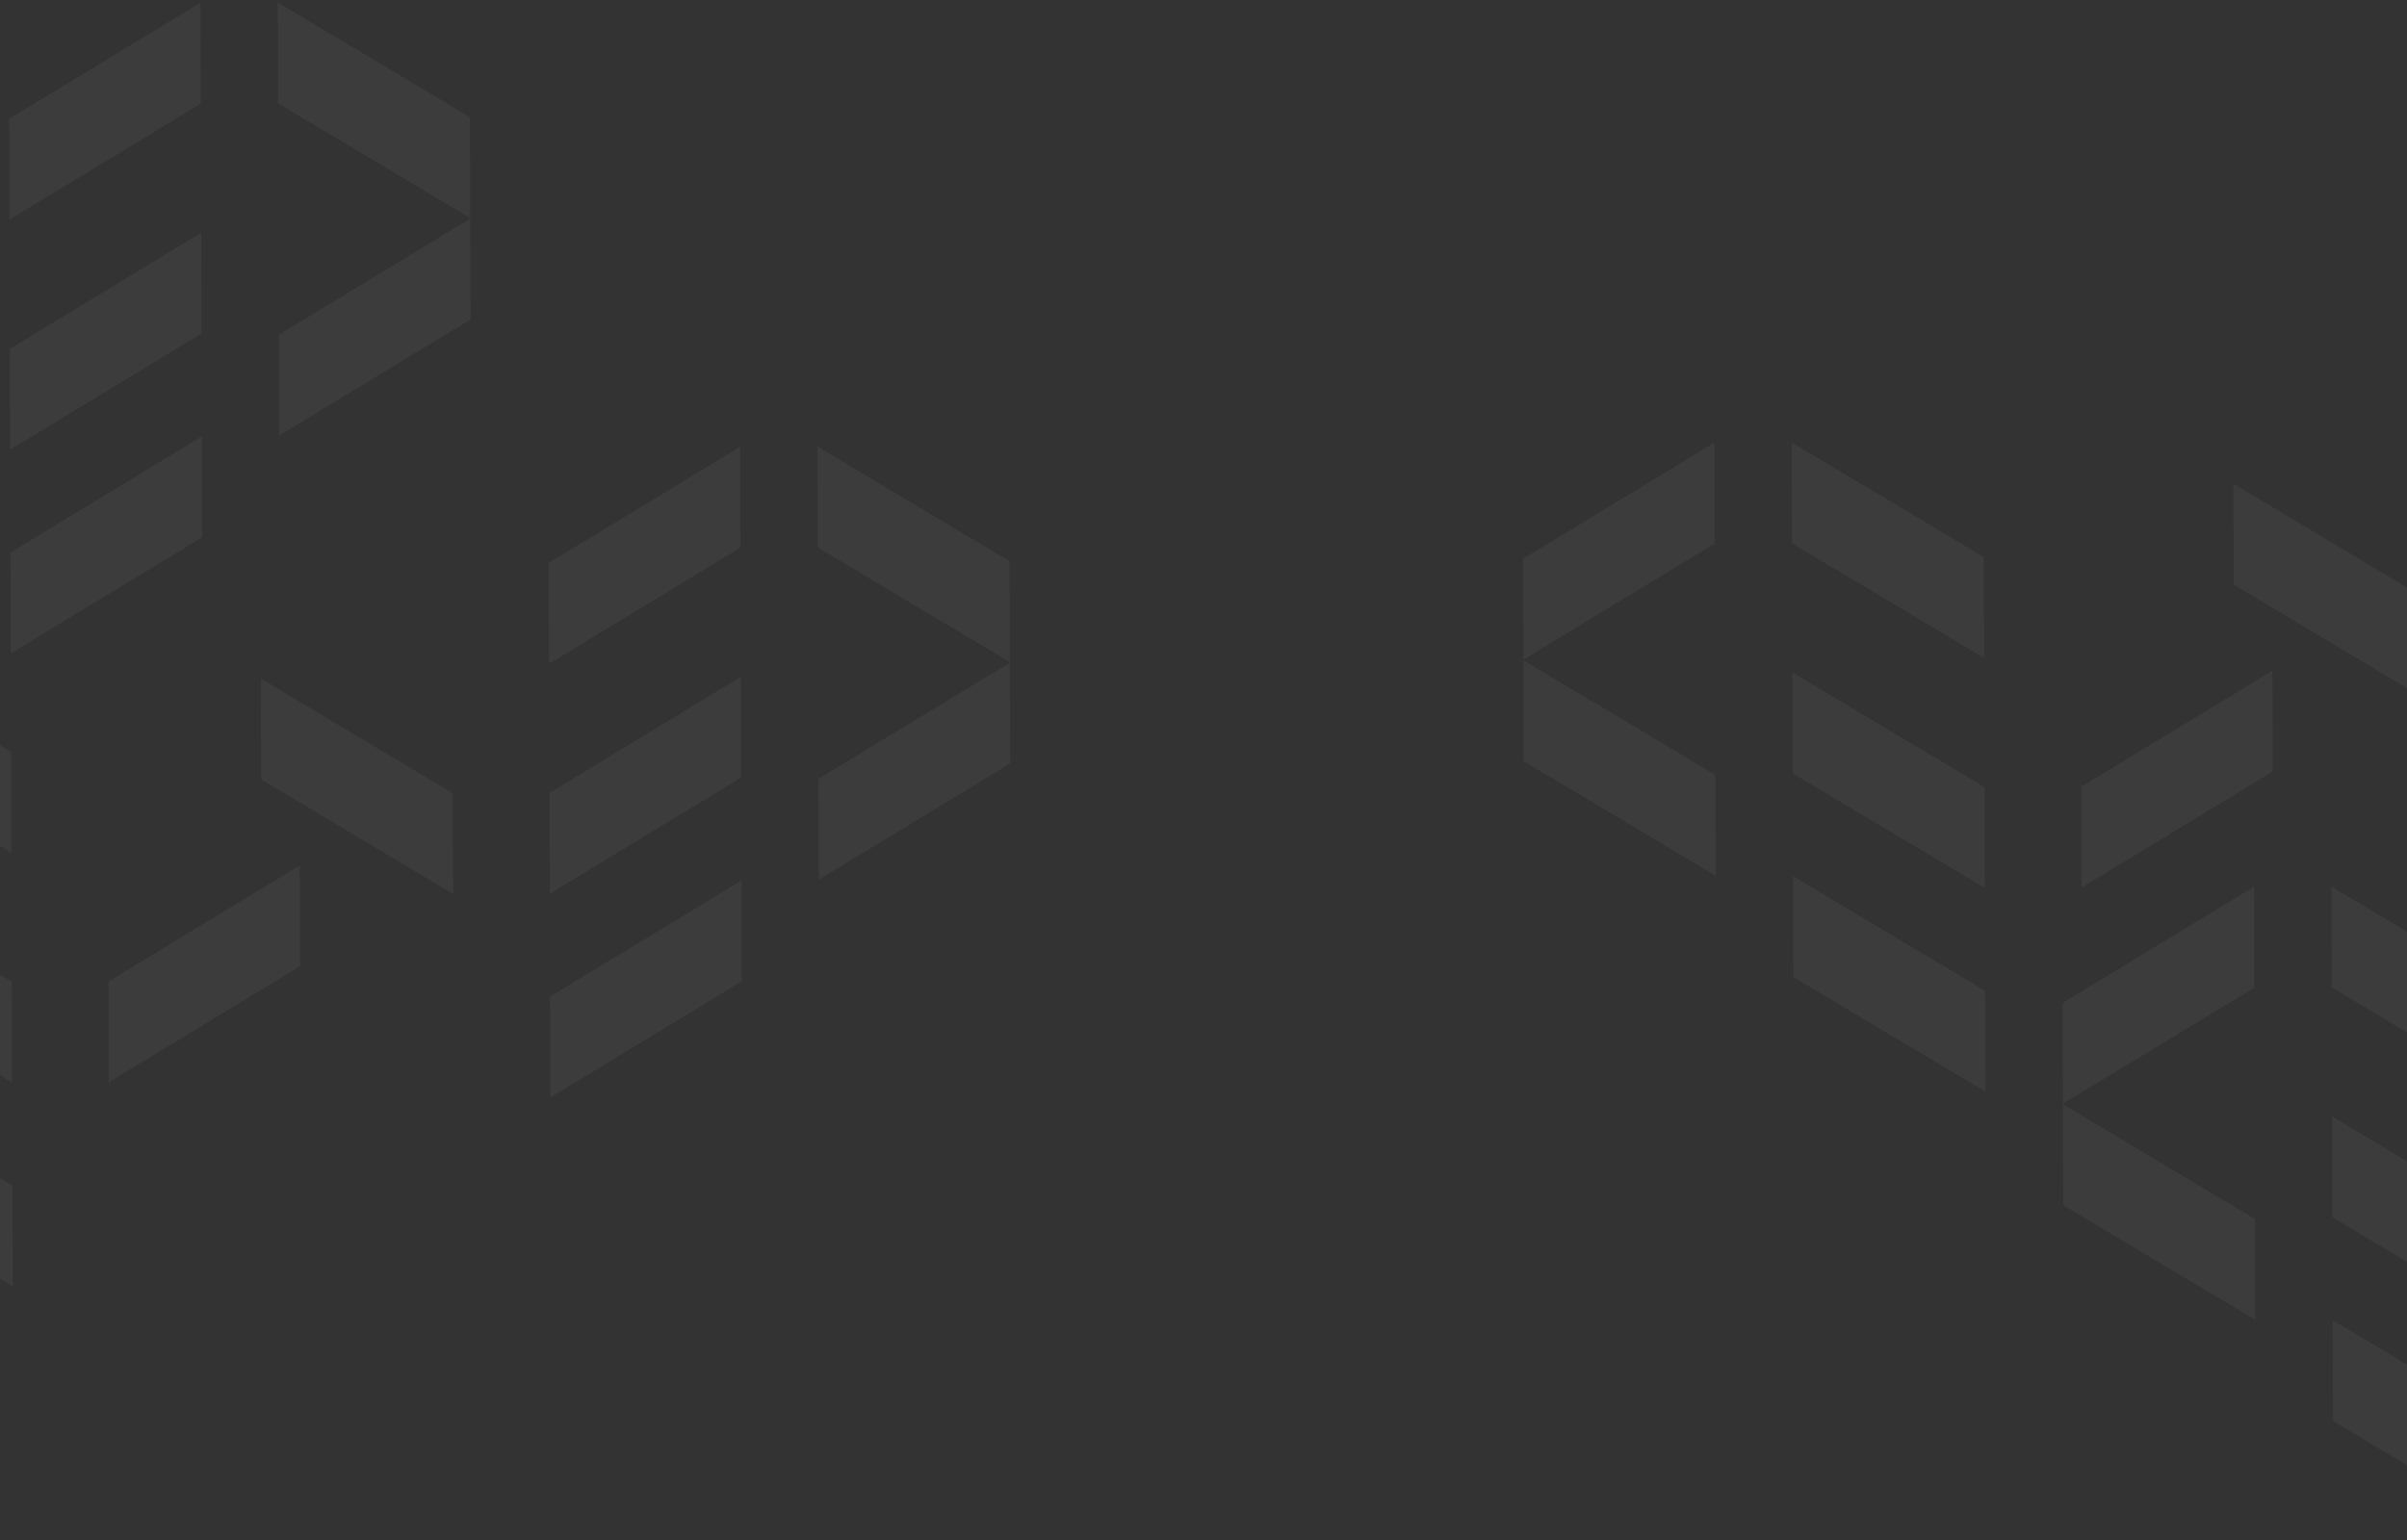 <svg width="1920" height="1229" viewBox="0 0 1920 1229" fill="none" xmlns="http://www.w3.org/2000/svg">
<rect x="0" y="0" width="1920" height="1229" fill="#333333" stroke="none"/>
<g opacity="0.4">
<path d="M1660.05 627.826L1660.3 708.241L1812.92 615.602L1812.67 535.187L1660.05 627.826Z" fill="white" fill-opacity="0.11"/>
<path d="M1214.86 445.902L1215.12 526.317L1367.74 433.729L1367.49 353.263L1214.86 445.902Z" fill="white" fill-opacity="0.11"/>
<path d="M1582.95 628.102L1583.2 708.517L1430 616.974L1429.75 536.559L1582.95 628.102Z" fill="white" fill-opacity="0.11"/>
<path d="M1582.38 444.586L1582.63 525.001L1429.43 433.509L1429.18 353.043L1582.38 444.586Z" fill="white" fill-opacity="0.11"/>
<path d="M1583.46 790.603L1583.71 871.069L1430.51 779.526L1430.26 699.111L1583.46 790.603Z" fill="white" fill-opacity="0.11"/>
<path d="M1368.31 618.374L1368.57 698.789L1215.37 607.297L1215.12 526.881L1368.31 618.374Z" fill="white" fill-opacity="0.11"/>
<path d="M1934.75 477.637L1935 558.052L1781.8 466.51L1781.55 386.095L1934.75 477.637Z" fill="white" fill-opacity="0.11"/>
<path d="M1645.32 800.224L1645.57 880.639L1798.2 788.051L1797.94 707.585L1645.32 800.224Z" fill="white" fill-opacity="0.11"/>
<path d="M2013.41 982.424L2013.66 1062.84L1860.46 971.297L1860.21 890.881L2013.41 982.424Z" fill="white" fill-opacity="0.11"/>
<path d="M2012.83 798.908L2013.09 879.323L1859.89 787.831L1859.64 707.365L2012.83 798.908Z" fill="white" fill-opacity="0.11"/>
<path d="M2013.92 1144.93L2014.17 1225.39L1860.97 1133.85L1860.72 1053.43L2013.92 1144.93Z" fill="white" fill-opacity="0.11"/>
<path d="M1798.77 972.696L1799.02 1053.11L1645.83 961.619L1645.58 881.204L1798.77 972.696Z" fill="white" fill-opacity="0.11"/>
</g>
<g opacity="0.4">
<path d="M374.788 93.527L375.039 173.942L221.843 82.45L221.591 1.984L374.788 93.527Z" fill="white" fill-opacity="0.11"/>
<path d="M7.849 278.362L8.1 358.777L160.721 266.138L160.47 185.723L7.849 278.362Z" fill="white" fill-opacity="0.11"/>
<path d="M7.277 94.846L7.528 175.26L160.149 82.672L159.898 2.207L7.277 94.846Z" fill="white" fill-opacity="0.11"/>
<path d="M8.356 440.863L8.608 521.328L161.229 428.69L160.977 348.275L8.356 440.863Z" fill="white" fill-opacity="0.11"/>
<path d="M222.419 267.095L222.67 347.51L375.291 254.922L375.04 174.507L222.419 267.095Z" fill="white" fill-opacity="0.11"/>
<path d="M86.51 783.148L86.762 863.563L239.383 770.924L239.131 690.509L86.51 783.148Z" fill="white" fill-opacity="0.11"/>
<path d="M9.409 783.424L9.661 863.839L-143.536 772.297L-143.787 691.881L9.409 783.424Z" fill="white" fill-opacity="0.11"/>
<path d="M8.835 599.908L9.086 680.323L-144.111 588.831L-144.362 508.365L8.835 599.908Z" fill="white" fill-opacity="0.11"/>
<path d="M9.917 945.926L10.169 1026.39L-143.028 934.849L-143.279 854.434L9.917 945.926Z" fill="white" fill-opacity="0.11"/>
<path d="M361.207 632.96L361.458 713.375L208.262 621.832L208.01 541.417L361.207 632.96Z" fill="white" fill-opacity="0.11"/>
<path d="M805.247 447.849L805.499 528.264L652.302 436.772L652.051 356.306L805.247 447.849Z" fill="white" fill-opacity="0.11"/>
<path d="M438.308 632.683L438.559 713.099L591.18 620.46L590.929 540.045L438.308 632.683Z" fill="white" fill-opacity="0.11"/>
<path d="M437.736 449.167L437.987 529.582L590.609 436.994L590.357 356.529L437.736 449.167Z" fill="white" fill-opacity="0.11"/>
<path d="M438.815 795.185L439.067 875.651L591.688 783.012L591.437 702.597L438.815 795.185Z" fill="white" fill-opacity="0.11"/>
<path d="M652.878 621.417L653.13 701.832L805.751 609.244L805.5 528.828L652.878 621.417Z" fill="white" fill-opacity="0.11"/>
</g>
</svg>
